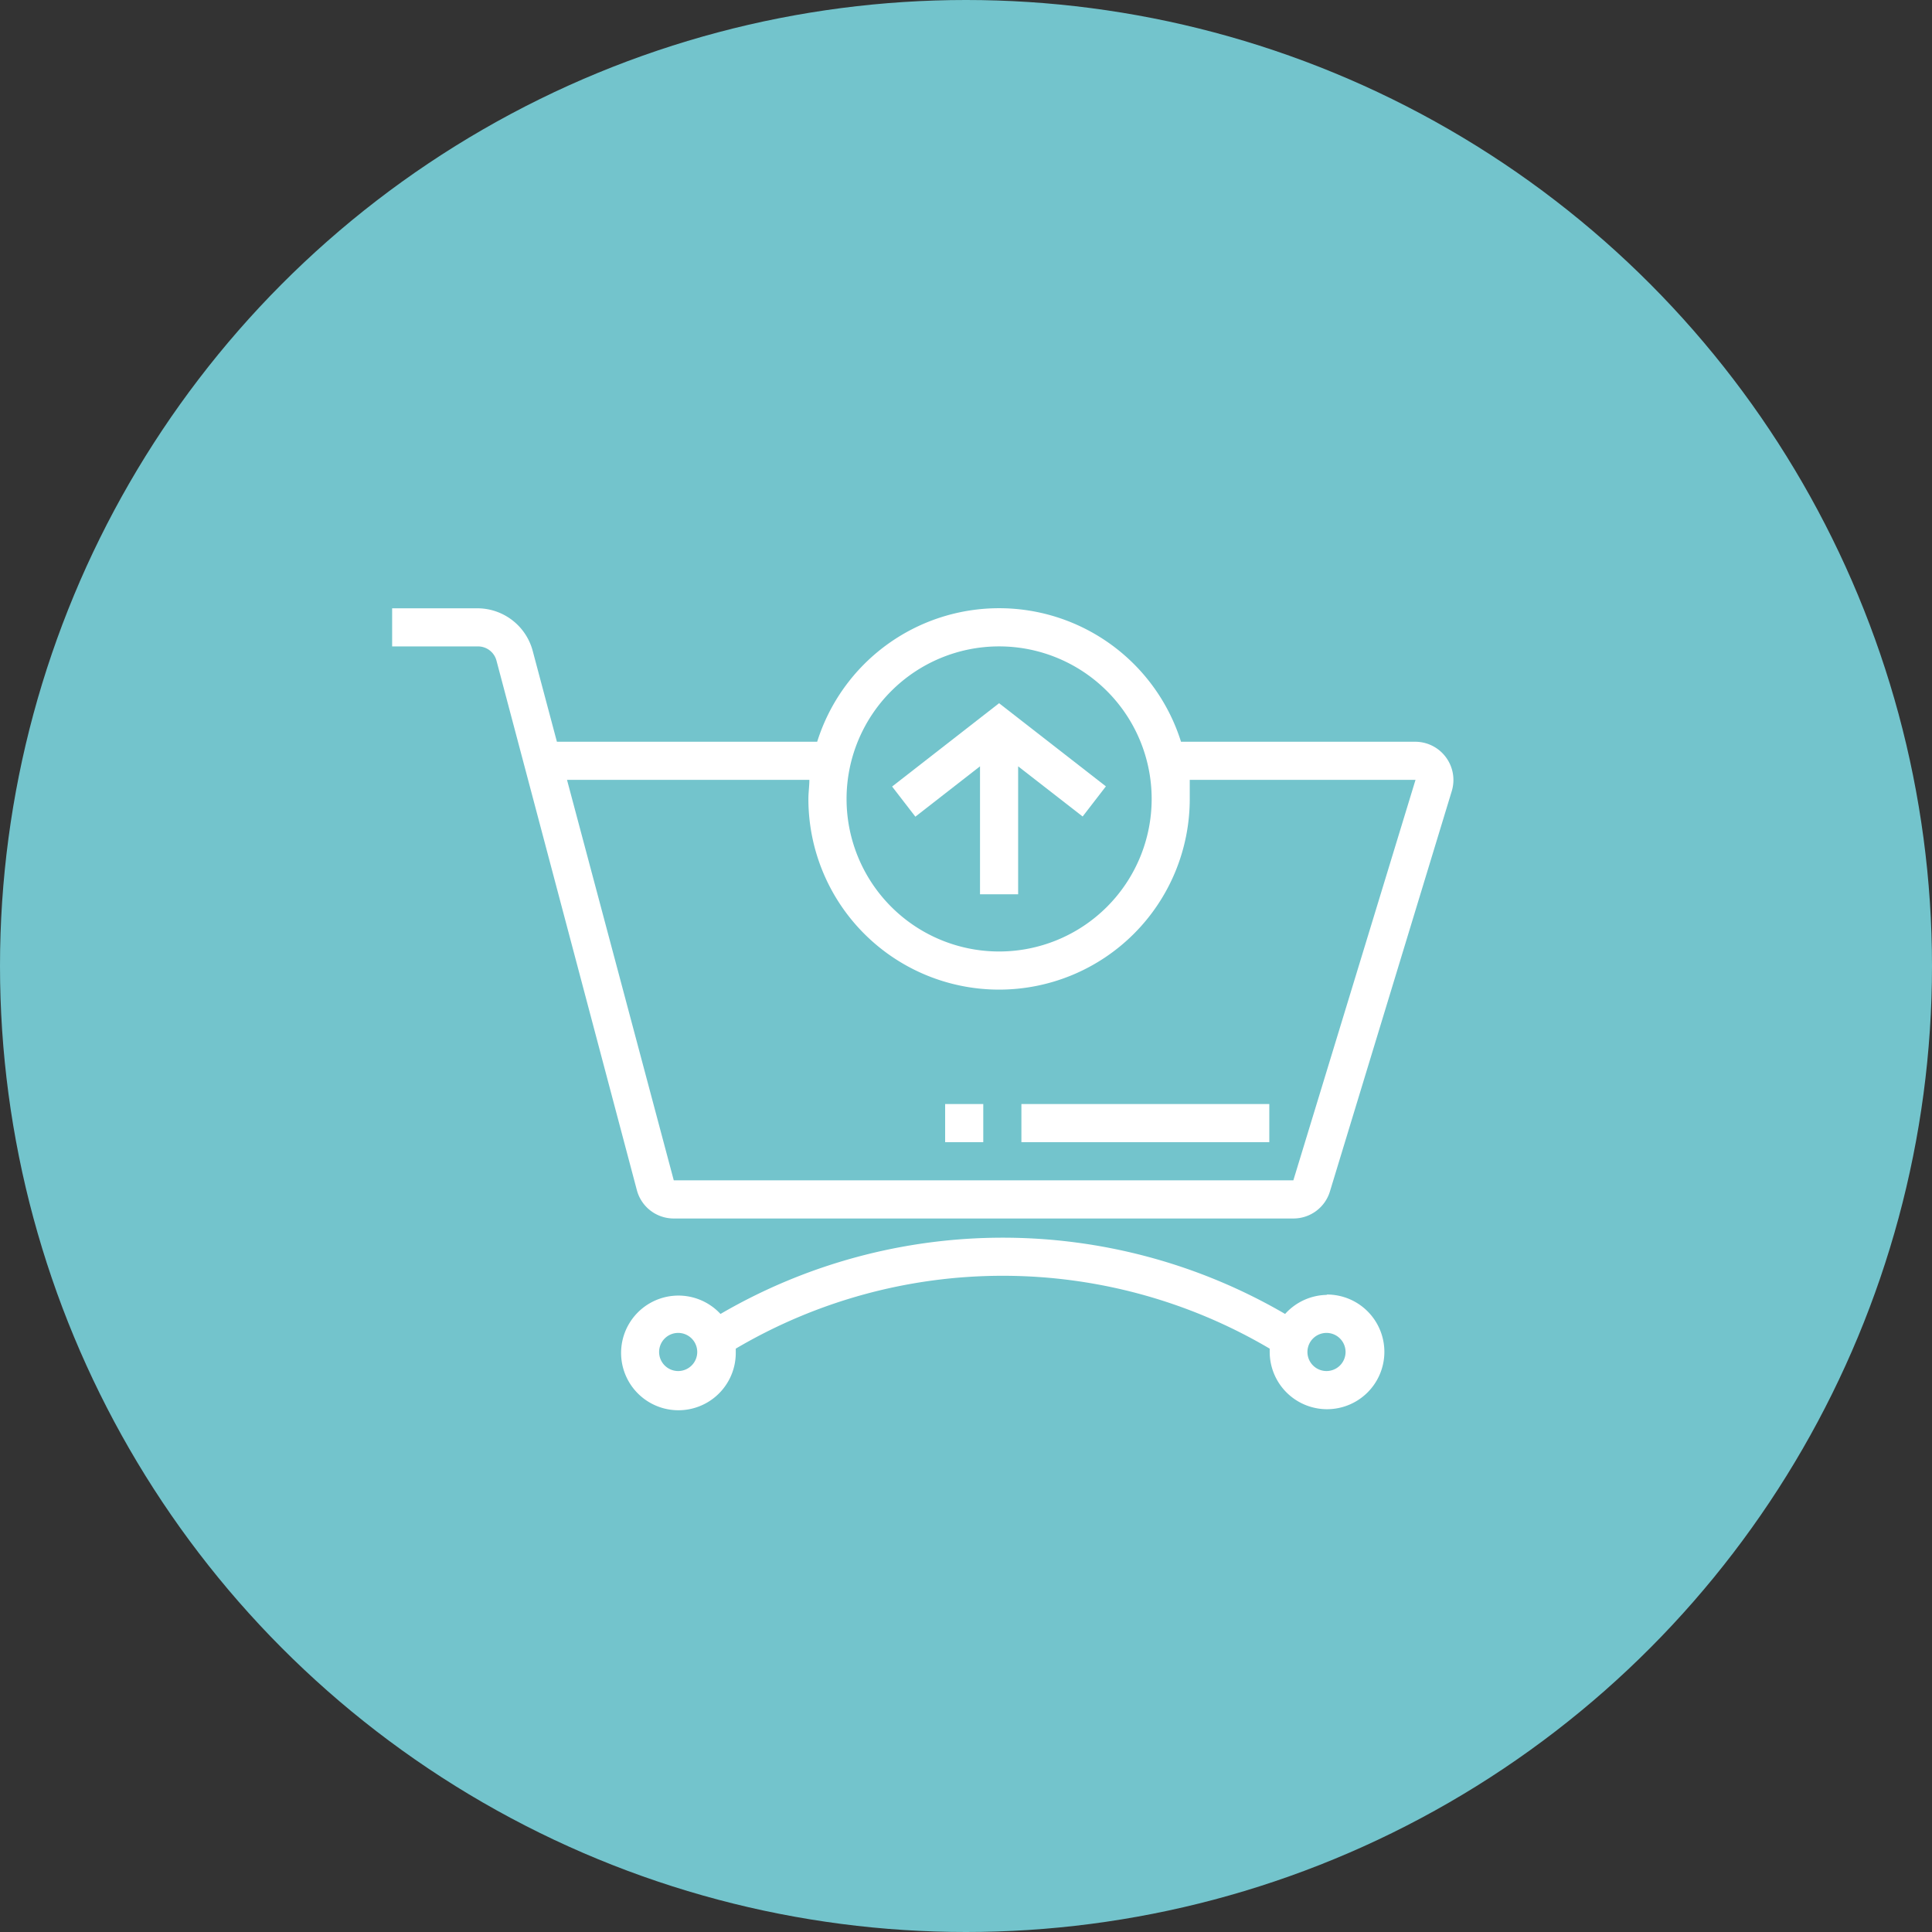 <svg xmlns="http://www.w3.org/2000/svg" width="53.914" height="53.914" viewBox="0 0 53.914 53.914"><rect x="0" y="0" width="53.914" height="53.914" fill="#333333" stroke="none"/><circle cx="26.957" cy="26.957" r="26.957" fill="#73c4cc"/><g transform="translate(10.943 16.973)"><path d="M33.575,15.155a1.064,1.064,0,0,0-.857-.431H26.184a5.321,5.321,0,0,0-10.153,0H8.768l-.676-2.538A1.6,1.6,0,0,0,6.549,11H4.17v1.064H6.549a.532.532,0,0,1,.532.394L11,27.24a1.064,1.064,0,0,0,1.032.788H29.318a1.064,1.064,0,0,0,1.022-.756L33.74,16.1A1.064,1.064,0,0,0,33.575,15.155ZM21.108,12.063a4.257,4.257,0,1,1-4.257,4.257A4.257,4.257,0,0,1,21.108,12.063Zm8.211,14.9H12.029L9.05,15.788h6.763c0,.176-.027.351-.027.532a5.321,5.321,0,0,0,10.642,0v-.532h6.3Z" transform="translate(-4.17 -10.998)" fill="#fff"/><path d="M35.868,45.6a1.6,1.6,0,0,0-1.155.532,15.644,15.644,0,0,0-15.756,0,1.6,1.6,0,1,0,.426,1.064V47.1a14.665,14.665,0,0,1,14.9,0c0,.032,0,.059,0,.09a1.6,1.6,0,1,0,1.6-1.6ZM17.776,47.725a.532.532,0,1,1,.532-.532.532.532,0,0,1-.532.532Zm18.092,0a.532.532,0,1,1,.532-.532A.532.532,0,0,1,35.868,47.725Z" transform="translate(-9.794 -26.438)" fill="#fff"/><rect width="6.918" height="1.064" transform="translate(17.56 13.836)" fill="#fff"/><rect width="1.064" height="1.064" transform="translate(15.432 13.836)" fill="#fff"/><path d="M32.843,17.741v3.571h1.064V17.741l1.8,1.4.649-.841L33.375,15.98,30.39,18.305l.649.841Z" transform="translate(-16.438 -13.329)" fill="#fff"/></g></svg>